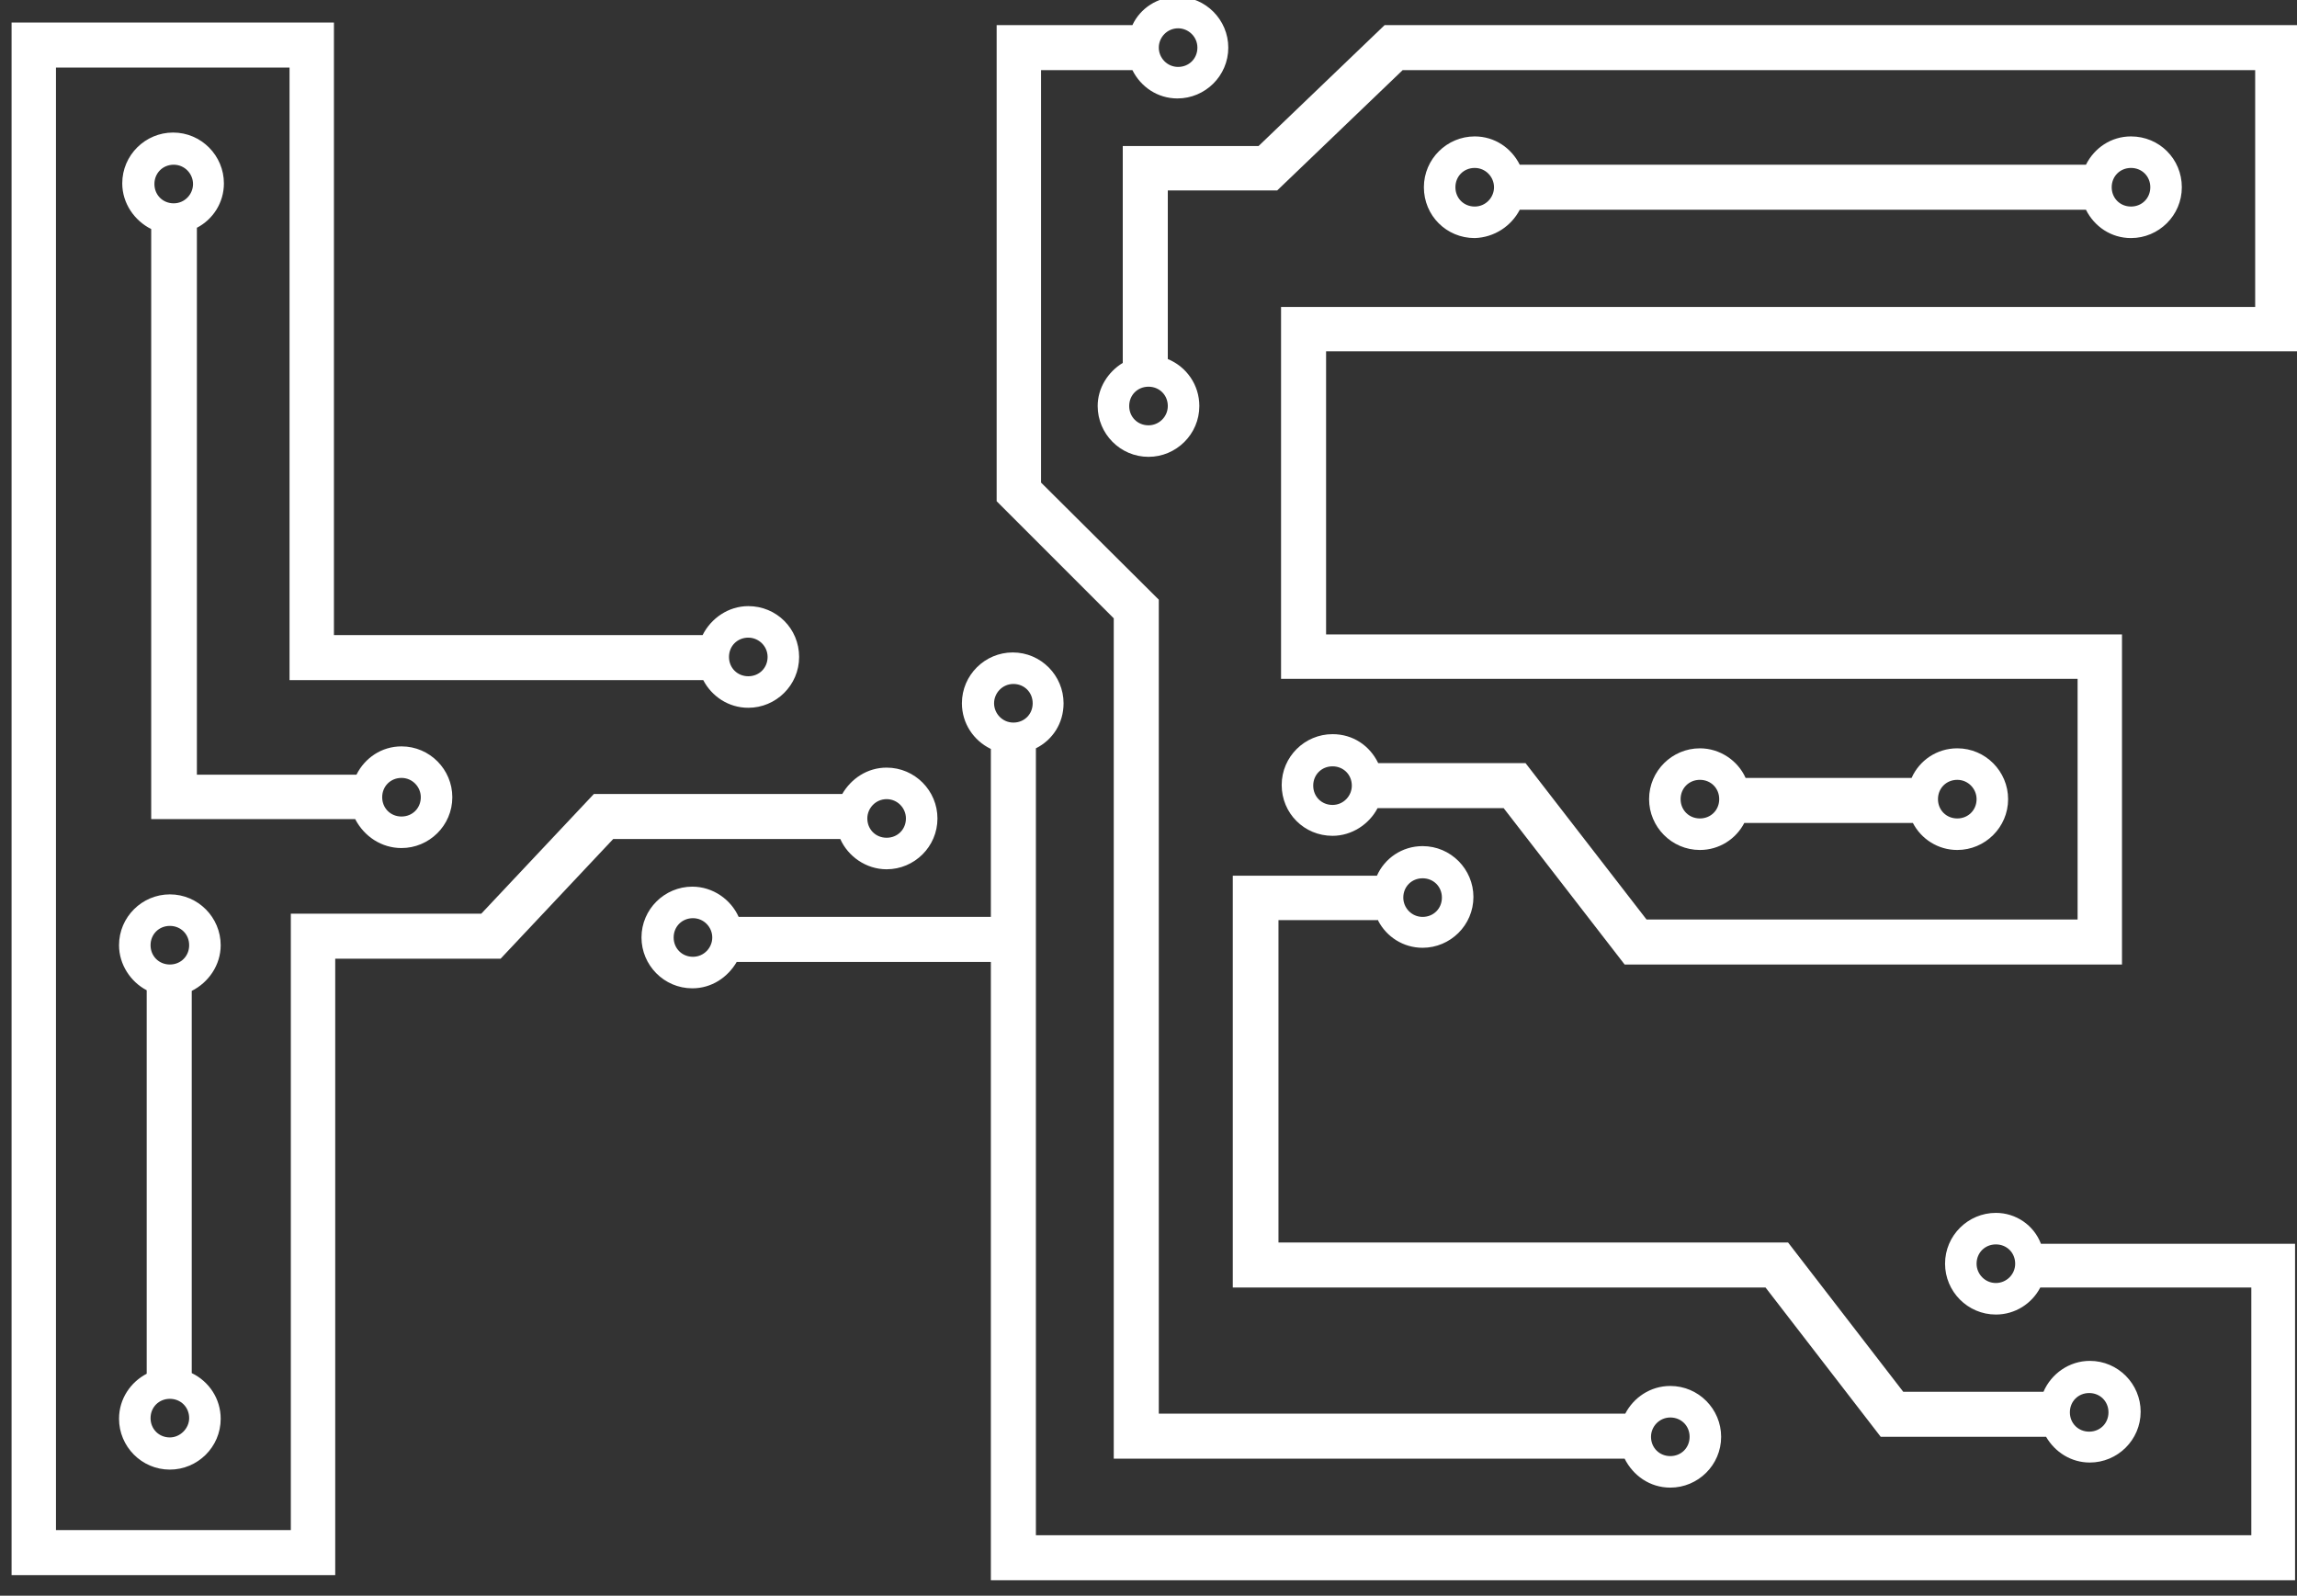 <?xml version="1.0" encoding="utf-8"?>
<!-- Generator: Adobe Illustrator 26.0.3, SVG Export Plug-In . SVG Version: 6.00 Build 0)  -->
<svg version="1.1" xmlns="http://www.w3.org/2000/svg" xmlns:xlink="http://www.w3.org/1999/xlink" x="0px" y="0px"
	 viewBox="0 0 357 248" style="enable-background:new 0 0 357 248;" xml:space="preserve">
<rect x="0" y="0" width="357" height="248" fill="#333333" stroke="none"/>
<style type="text/css">
	.st0{display:none;}
	.st1{display:inline;stroke:#FFFFFF;stroke-width:3;stroke-miterlimit:10;}
	.st2{display:inline;fill:none;stroke:#FFFFFF;stroke-width:7;stroke-miterlimit:10;}
	.st3{display:none;fill:none;stroke:#FFFFFF;stroke-width:8;stroke-miterlimit:10;}
	.st4{display:none;fill:url(#SVGID_1_);}
	.st5{display:none;fill:#FFFFFF;}
	.st6{display:none;fill:url(#SVGID_00000121994414703607901030000014794799445998525616_);}
	.st7{display:none;fill:url(#SVGID_00000153663186936521937990000001783622091853084312_);}
	.st8{display:none;fill:url(#SVGID_00000026870449585046226960000009017118414183653519_);}
	.st9{display:inline;fill:#173058;}
	.st10{fill:#FFFFFF;}
</style>
<g id="Layer_2" class="st0">
	<rect x="-234" y="-281.5" class="st1" width="852" height="829"/>
</g>
<g id="Layer_3" class="st0">
	<circle class="st2" cx="180.5" cy="123" r="247.5"/>
</g>
<g id="Layer_1">
	<g>
		<g>
			<path class="st3" d="M179.6,418.6c-67.6,0-133.8-23.6-186.2-66.3c-51.7-42.2-87.9-101-102.1-165.7c-4.5-20.7-6.8-41.9-6.8-63.1
				c0-162.7,132.4-295.1,295.1-295.1c162.7,0,295.1,132.4,295.1,295.1c0,32-5.1,63.4-15.2,93.5c-19.5,58.2-56.1,108.2-105.9,144.7
				C302.8,398.9,242.6,418.6,179.6,418.6L179.6,418.6z"/>
			<linearGradient id="SVGID_1_" gradientUnits="userSpaceOnUse" x1="286.901" y1="-140.489" x2="120.608" y2="271.101">
				<stop  offset="0" style="stop-color:#000000"/>
				<stop  offset="3.980861e-03" style="stop-color:#090909"/>
				<stop  offset="2.571629e-02" style="stop-color:#373737"/>
				<stop  offset="5.021209e-02" style="stop-color:#626262"/>
				<stop  offset="7.653937e-02" style="stop-color:#888888"/>
				<stop  offset="0.105" style="stop-color:#A8A8A8"/>
				<stop  offset="0.137" style="stop-color:#C4C4C4"/>
				<stop  offset="0.173" style="stop-color:#DADADA"/>
				<stop  offset="0.214" style="stop-color:#EBEBEB"/>
				<stop  offset="0.266" style="stop-color:#F6F6F6"/>
				<stop  offset="0.338" style="stop-color:#FDFDFD"/>
				<stop  offset="0.539" style="stop-color:#FFFFFF"/>
				<stop  offset="0.711" style="stop-color:#FDFDFD"/>
				<stop  offset="0.773" style="stop-color:#F6F6F6"/>
				<stop  offset="0.817" style="stop-color:#EBEBEB"/>
				<stop  offset="0.853" style="stop-color:#DADADA"/>
				<stop  offset="0.883" style="stop-color:#C4C4C4"/>
				<stop  offset="0.91" style="stop-color:#A8A8A8"/>
				<stop  offset="0.935" style="stop-color:#888888"/>
				<stop  offset="0.957" style="stop-color:#626262"/>
				<stop  offset="0.978" style="stop-color:#373737"/>
				<stop  offset="0.997" style="stop-color:#090909"/>
				<stop  offset="1" style="stop-color:#000000"/>
			</linearGradient>
			<path class="st4" d="M180.8-108.8c127.9,0,231.6,103.7,231.6,231.6c0,3.1-0.1,6.2-0.2,9.2c18.4,24.3,31.4,51.5,37.8,80.7
				c9.5-28.3,14.6-58.5,14.6-90C464.6-33.7,337.3-161,180.8-161S-103-33.7-103,122.8c0,20.8,2.3,41.1,6.5,60.7
				c10.2-26.1,25.9-50.3,46-71.5C-44.8-10.9,56.6-108.8,180.8-108.8z"/>
			<path class="st5" d="M180.8,371.3c-137,0-248.5-111.5-248.5-248.5c0-137,111.5-248.5,248.5-248.5c137,0,248.5,111.5,248.5,248.5
				C429.3,259.8,317.9,371.3,180.8,371.3L180.8,371.3z"/>
			
				<linearGradient id="SVGID_00000111182145549449089310000007117530924237685916_" gradientUnits="userSpaceOnUse" x1="180.96" y1="131.979" x2="180.96" y2="-108.808">
				<stop  offset="0" style="stop-color:#5D7ABB"/>
				<stop  offset="1" style="stop-color:#35489D"/>
			</linearGradient>
			<path style="display:none;fill:url(#SVGID_00000111182145549449089310000007117530924237685916_);" d="M180.8-108.8
				c-124.3,0-225.7,97.9-231.3,220.8C1.1,57.5,81.8,22.5,172.4,22.5c101.3,0,190.1,43.8,239.8,109.5c0.1-3.1,0.2-6.1,0.2-9.2
				C412.4-5.1,308.7-108.8,180.8-108.8z"/>
			
				<linearGradient id="SVGID_00000183964912187752214090000008941086425959985335_" gradientUnits="userSpaceOnUse" x1="180.731" y1="354.311" x2="180.731" y2="22.497">
				<stop  offset="0" style="stop-color:#3E56A5"/>
				<stop  offset="1" style="stop-color:#2A3592"/>
			</linearGradient>
			<path style="display:none;fill:url(#SVGID_00000183964912187752214090000008941086425959985335_);" d="M172.4,22.5
				c-90.6,0-171.2,35-222.8,89.5c-0.2,3.6-0.3,7.2-0.3,10.8c0,127.9,103.7,231.6,231.6,231.6c124.8,0,226.5-98.7,231.4-222.3
				C362.4,66.3,273.6,22.5,172.4,22.5z"/>
			<g>
				
					<linearGradient id="SVGID_00000020358754228225411910000002322111517628840376_" gradientUnits="userSpaceOnUse" x1="171.213" y1="98.575" x2="85.357" y2="-103.689">
					<stop  offset="0" style="stop-color:#FFFFFF"/>
					<stop  offset="3.607005e-02" style="stop-color:#FFFFFF;stop-opacity:0.964"/>
					<stop  offset="1" style="stop-color:#FFFFFF;stop-opacity:0"/>
				</linearGradient>
				<path style="display:none;fill:url(#SVGID_00000020358754228225411910000002322111517628840376_);" d="M387.4-14.9
					c-46.2-64.5-120-108.5-205.1-108.5C45.3-123.4-66-12-66,124.9c0,17.8,1.9,35.7,5.7,53.1C69.5-28.5,437.9,55.8,387.4-14.9z"/>
				<g class="st0">
					<path class="st9" d="M141.6,138.7c4.3,0,7.9-3.5,7.9-7.9c0-4.3-3.5-7.9-7.9-7.9c-3,0-5.5,1.7-6.9,4.1H96.2l-17.5,18.6H49.1
						v95.8H12.6V14.1h36.2v95.2h64.3c1.3,2.5,3.9,4.3,7,4.3c4.3,0,7.9-3.5,7.9-7.9s-3.5-7.9-7.9-7.9c-3.1,0-5.8,1.9-7.1,4.5H55.8
						V7.1H5.7v241.3H56v-95.8h25.7L99.2,134h35.3C135.7,136.8,138.4,138.7,141.6,138.7z M123.2,105.7c0,1.7-1.3,3-3,3
						c-1.7,0-3-1.3-3-3s1.3-3,3-3C121.8,102.7,123.2,104,123.2,105.7z M141.6,127.8c1.7,0,3,1.4,3,3c0,1.7-1.3,3-3,3
						c-1.7,0-3-1.3-3-3C138.6,129.2,140,127.8,141.6,127.8z"/>
					<path class="st9" d="M66.2,135.4c4.3,0,7.9-3.5,7.9-7.9s-3.5-7.9-7.9-7.9c-3.1,0-5.7,1.8-7,4.4H34.5v-85
						c2.5-1.3,4.2-3.9,4.2-6.9c0-4.3-3.5-7.9-7.9-7.9c-4.3,0-7.9,3.5-7.9,7.9c0,3.1,1.9,5.8,4.5,7.1V131h31.7
						C60.5,133.6,63.2,135.4,66.2,135.4z M30.9,29.2c1.7,0,3,1.4,3,3c0,1.7-1.3,3-3,3c-1.7,0-3-1.3-3-3
						C27.8,30.5,29.2,29.2,30.9,29.2z M69.2,127.5c0,1.7-1.3,3-3,3c-1.7,0-3-1.3-3-3s1.3-3,3-3C67.9,124.5,69.2,125.9,69.2,127.5z"
						/>
					<path class="st9" d="M38.1,150.5c0-4.3-3.5-7.9-7.9-7.9c-4.3,0-7.9,3.5-7.9,7.9c0,3,1.8,5.7,4.3,7V217c-2.5,1.3-4.3,3.9-4.3,7
						c0,4.3,3.5,7.9,7.9,7.9c4.3,0,7.9-3.5,7.9-7.9c0-3.1-1.8-5.8-4.5-7.1v-59.4C36.3,156.3,38.1,153.6,38.1,150.5z M30.3,147.5
						c1.7,0,3,1.3,3,3c0,1.7-1.3,3-3,3c-1.7,0-3-1.3-3-3C27.2,148.9,28.6,147.5,30.3,147.5z M30.3,227c-1.7,0-3-1.3-3-3
						c0-1.7,1.3-3,3-3c1.7,0,3,1.3,3,3C33.3,225.7,31.9,227,30.3,227z"/>
					<path class="st9" d="M177,230.4h79.4c1.3,2.6,3.9,4.5,7.1,4.5c4.3,0,7.9-3.5,7.9-7.9c0-4.3-3.5-7.9-7.9-7.9
						c-3.1,0-5.7,1.8-7,4.3h-72.5V96.9l-18.2-18.2V14.5h14.2c1.3,2.6,3.9,4.4,7,4.4c4.3,0,7.9-3.5,7.9-7.9c0-4.3-3.5-7.9-7.9-7.9
						c-3.1,0-5.8,1.8-7,4.4h-21.1v74L177,99.7V230.4z M263.4,224c1.7,0,3,1.3,3,3c0,1.7-1.3,3-3,3c-1.7,0-3-1.3-3-3
						C260.4,225.3,261.8,224,263.4,224z M189.9,11c0,1.7-1.3,3-3,3c-1.7,0-3-1.4-3-3s1.3-3,3-3C188.6,8,189.9,9.3,189.9,11z"/>
					<path class="st9" d="M218.1,146.7c1.3,2.5,3.9,4.2,6.9,4.2c4.3,0,7.9-3.5,7.9-7.9c0-4.3-3.5-7.9-7.9-7.9
						c-3.2,0-5.9,1.9-7.1,4.6h-22.4v64h82.8l17.9,23.2h25.7c1.4,2.4,3.9,4,6.8,4c4.3,0,7.9-3.5,7.9-7.9c0-4.3-3.5-7.9-7.9-7.9
						c-3.2,0-6,2-7.2,4.8h-21.8l-17.9-23.2h-79.2v-50.1H218.1z M228,143.1c0,1.7-1.3,3-3,3c-1.7,0-3-1.4-3-3c0-1.7,1.3-3,3-3
						C226.6,140.1,228,141.4,228,143.1z M331.6,223.1c0,1.7-1.3,3-3,3c-1.7,0-3-1.3-3-3c0-1.7,1.3-3,3-3
						C330.3,220.1,331.6,221.4,331.6,223.1z"/>
					<path class="st9" d="M219,7.6l-19.6,18.8h-21.1V60c-2.3,1.4-3.9,3.9-3.9,6.7c0,4.3,3.5,7.9,7.9,7.9c4.3,0,7.9-3.5,7.9-7.9
						c0-3.3-2-6.1-4.9-7.3V33.3h17l19.6-18.8h132.5v36.8H203v57.8h123.8v37.4h-67L241,122.3h-22.9c-1.3-2.7-3.9-4.5-7.1-4.5
						c-4.3,0-7.9,3.5-7.9,7.9c0,4.3,3.5,7.9,7.9,7.9c3,0,5.7-1.8,7-4.3h19.6l18.8,24.3h77.3v-51.3H209.9v-44h151.4V7.6H219z
						 M182.4,69.7c-1.7,0-3-1.3-3-3s1.3-3,3-3c1.7,0,3,1.3,3,3S184,69.7,182.4,69.7z M211,128.7c-1.7,0-3-1.3-3-3c0-1.7,1.3-3,3-3
						c1.7,0,3,1.3,3,3C214,127.3,212.6,128.7,211,128.7z"/>
					<path class="st9" d="M314,192.2c-4.3,0-7.9,3.5-7.9,7.9c0,4.3,3.5,7.9,7.9,7.9c3,0,5.6-1.7,6.9-4.2h32.8v38.5H164.9V119.9
						c2.6-1.3,4.3-3.9,4.3-7c0-4.3-3.5-7.9-7.9-7.9c-4.3,0-7.9,3.5-7.9,7.9c0,3.1,1.8,5.8,4.5,7.1v26.1h-39.2
						c-1.2-2.7-4-4.7-7.2-4.7c-4.3,0-7.9,3.5-7.9,7.9c0,4.3,3.5,7.9,7.9,7.9c3,0,5.5-1.7,6.9-4.1H158v96.1h202.7v-52.3h-39.5
						C319.9,194.1,317.2,192.2,314,192.2z M111.6,152.3c-1.7,0-3-1.3-3-3c0-1.7,1.3-3,3-3c1.7,0,3,1.4,3,3
						C114.6,151,113.3,152.3,111.6,152.3z M161.4,110c1.7,0,3,1.3,3,3c0,1.7-1.3,3-3,3c-1.7,0-3-1.4-3-3
						C158.4,111.3,159.7,110,161.4,110z M314,203c-1.7,0-3-1.4-3-3c0-1.7,1.3-3,3-3c1.7,0,3,1.3,3,3C317,201.7,315.7,203,314,203z"
						/>
					<path class="st9" d="M240.1,36.2h88c1.3,2.6,3.9,4.4,7,4.4c4.3,0,7.9-3.5,7.9-7.9s-3.5-7.9-7.9-7.9c-3.1,0-5.7,1.8-7,4.4h-88
						c-1.3-2.6-3.9-4.4-7-4.4c-4.3,0-7.9,3.5-7.9,7.9s3.5,7.9,7.9,7.9C236.1,40.6,238.8,38.8,240.1,36.2z M233.1,29.7
						c1.7,0,3,1.4,3,3c0,1.7-1.3,3-3,3c-1.7,0-3-1.3-3-3C230,31,231.4,29.7,233.1,29.7z M338.1,32.7c0,1.7-1.3,3-3,3
						c-1.7,0-3-1.3-3-3c0-1.7,1.3-3,3-3C336.7,29.7,338.1,31,338.1,32.7z"/>
					<path class="st9" d="M274.9,131.5h26.2c1.3,2.5,3.9,4.2,6.9,4.2c4.3,0,7.9-3.5,7.9-7.9s-3.5-7.9-7.9-7.9
						c-3.2,0-5.9,1.9-7.1,4.6h-25.8c-1.2-2.7-4-4.6-7.1-4.6c-4.3,0-7.9,3.5-7.9,7.9s3.5,7.9,7.9,7.9
						C271,135.7,273.6,134,274.9,131.5z M268,124.9c1.7,0,3,1.3,3,3c0,1.7-1.3,3-3,3c-1.7,0-3-1.3-3-3
						C265,126.2,266.4,124.9,268,124.9z M311.1,127.9c0,1.7-1.3,3-3,3c-1.7,0-3-1.3-3-3c0-1.7,1.3-3,3-3
						C309.7,124.9,311.1,126.2,311.1,127.9z"/>
				</g>
				<g>
					<path class="st10" d="M137.8,135.1c4.3,0,7.9-3.5,7.9-7.9c0-4.3-3.5-7.9-7.9-7.9c-3,0-5.5,1.7-6.9,4.1H92.3l-17.5,18.6H45.2
						v95.8H8.7V10.5H45v95.2h64.3c1.3,2.5,3.9,4.3,7,4.3c4.3,0,7.9-3.5,7.9-7.9s-3.5-7.9-7.9-7.9c-3.1,0-5.8,1.9-7.1,4.5H51.9V3.5
						H1.8v241.3h50.3V149h25.7l17.5-18.6h35.3C131.8,133.1,134.6,135.1,137.8,135.1z M119.3,102.1c0,1.7-1.3,3-3,3c-1.7,0-3-1.3-3-3
						c0-1.7,1.3-3,3-3C117.9,99.1,119.3,100.4,119.3,102.1z M137.8,124.2c1.7,0,3,1.4,3,3c0,1.7-1.3,3-3,3c-1.7,0-3-1.3-3-3
						C134.8,125.6,136.1,124.2,137.8,124.2z"/>
					<path class="st10" d="M62.4,131.8c4.3,0,7.9-3.5,7.9-7.9c0-4.3-3.5-7.9-7.9-7.9c-3.1,0-5.7,1.8-7,4.4H30.6v-85
						c2.5-1.3,4.2-3.9,4.2-6.9c0-4.3-3.5-7.9-7.9-7.9c-4.3,0-7.9,3.5-7.9,7.9c0,3.1,1.9,5.8,4.5,7.1v91.7h31.7
						C56.6,130,59.3,131.8,62.4,131.8z M27,25.6c1.7,0,3,1.4,3,3s-1.3,3-3,3c-1.7,0-3-1.3-3-3S25.3,25.6,27,25.6z M65.4,123.9
						c0,1.7-1.3,3-3,3s-3-1.3-3-3c0-1.7,1.3-3,3-3S65.4,122.3,65.4,123.9z"/>
					<path class="st10" d="M34.3,146.9c0-4.3-3.5-7.9-7.9-7.9c-4.3,0-7.9,3.5-7.9,7.9c0,3,1.8,5.7,4.3,7v59.6
						c-2.5,1.3-4.3,3.9-4.3,7c0,4.3,3.5,7.9,7.9,7.9c4.3,0,7.9-3.5,7.9-7.9c0-3.1-1.8-5.8-4.5-7.1V154
						C32.4,152.7,34.3,150,34.3,146.9z M26.4,143.9c1.7,0,3,1.3,3,3s-1.3,3-3,3c-1.7,0-3-1.3-3-3S24.7,143.9,26.4,143.9z
						 M26.4,223.4c-1.7,0-3-1.3-3-3c0-1.7,1.3-3,3-3c1.7,0,3,1.3,3,3C29.4,222,28,223.4,26.4,223.4z"/>
					<path class="st10" d="M173.1,226.7h79.4c1.3,2.6,3.9,4.5,7.1,4.5c4.3,0,7.9-3.5,7.9-7.9c0-4.3-3.5-7.9-7.9-7.9
						c-3.1,0-5.7,1.8-7,4.3h-72.5V93.2L161.8,75V10.9h14.2c1.3,2.6,3.9,4.4,7,4.4c4.3,0,7.9-3.5,7.9-7.9c0-4.3-3.5-7.9-7.9-7.9
						c-3.1,0-5.8,1.8-7,4.4h-21.1v74l18.2,18.2V226.7z M259.6,220.3c1.7,0,3,1.3,3,3c0,1.7-1.3,3-3,3c-1.7,0-3-1.3-3-3
						C256.6,221.7,257.9,220.3,259.6,220.3z M186.1,7.4c0,1.7-1.3,3-3,3c-1.7,0-3-1.4-3-3s1.3-3,3-3C184.7,4.4,186.1,5.7,186.1,7.4z
						"/>
					<path class="st10" d="M214.2,143.1c1.3,2.5,3.9,4.2,6.9,4.2c4.3,0,7.9-3.5,7.9-7.9c0-4.3-3.5-7.9-7.9-7.9
						c-3.2,0-5.9,1.9-7.1,4.6h-22.4v64h82.8l17.9,23.2h25.7c1.4,2.4,3.9,4,6.8,4c4.3,0,7.9-3.5,7.9-7.9c0-4.3-3.5-7.9-7.9-7.9
						c-3.2,0-6,2-7.2,4.8h-21.8l-17.9-23.2h-79.2v-50.1H214.2z M224.1,139.5c0,1.7-1.3,3-3,3c-1.7,0-3-1.4-3-3c0-1.7,1.3-3,3-3
						C222.8,136.5,224.1,137.8,224.1,139.5z M327.7,219.5c0,1.7-1.3,3-3,3c-1.7,0-3-1.3-3-3c0-1.7,1.3-3,3-3
						C326.4,216.5,327.7,217.8,327.7,219.5z"/>
					<path class="st10" d="M215.2,3.9l-19.6,18.8h-21.1v33.7c-2.3,1.4-3.9,3.9-3.9,6.7c0,4.3,3.5,7.9,7.9,7.9c4.3,0,7.9-3.5,7.9-7.9
						c0-3.3-2-6.1-4.9-7.3V29.6h17L218,10.9h132.5v36.8H199.1v57.8h123.8v37.4h-67l-18.8-24.3h-22.9c-1.3-2.7-3.9-4.5-7.1-4.5
						c-4.3,0-7.9,3.5-7.9,7.9s3.5,7.9,7.9,7.9c3,0,5.7-1.8,7-4.3h19.6l18.8,24.3h77.3V98.6H206.1v-44h151.4V3.9H215.2z M178.5,66.1
						c-1.7,0-3-1.3-3-3s1.3-3,3-3c1.7,0,3,1.3,3,3S180.1,66.1,178.5,66.1z M207.1,125.1c-1.7,0-3-1.3-3-3c0-1.7,1.3-3,3-3
						c1.7,0,3,1.3,3,3C210.1,123.7,208.8,125.1,207.1,125.1z"/>
					<path class="st10" d="M310.2,188.5c-4.3,0-7.9,3.5-7.9,7.9c0,4.3,3.5,7.9,7.9,7.9c3,0,5.6-1.7,6.9-4.2h32.8v38.5H161V116.3
						c2.6-1.3,4.3-3.9,4.3-7c0-4.3-3.5-7.9-7.9-7.9c-4.3,0-7.9,3.5-7.9,7.9c0,3.1,1.8,5.8,4.5,7.1v26.1h-39.2
						c-1.2-2.7-4-4.7-7.2-4.7c-4.3,0-7.9,3.5-7.9,7.9c0,4.3,3.5,7.9,7.9,7.9c3,0,5.5-1.7,6.9-4.1h39.5v96.1h202.7v-52.3h-39.5
						C316.1,190.4,313.3,188.5,310.2,188.5z M107.7,148.7c-1.7,0-3-1.3-3-3s1.3-3,3-3c1.7,0,3,1.4,3,3S109.4,148.7,107.7,148.7z
						 M157.5,106.3c1.7,0,3,1.3,3,3s-1.3,3-3,3c-1.7,0-3-1.4-3-3S155.8,106.3,157.5,106.3z M310.2,199.4c-1.7,0-3-1.4-3-3
						c0-1.7,1.3-3,3-3c1.7,0,3,1.3,3,3C313.2,198.1,311.8,199.4,310.2,199.4z"/>
					<path class="st10" d="M236.2,32.6h88c1.3,2.6,3.9,4.4,7,4.4c4.3,0,7.9-3.5,7.9-7.9s-3.5-7.9-7.9-7.9c-3.1,0-5.7,1.8-7,4.4h-88
						c-1.3-2.6-3.9-4.4-7-4.4c-4.3,0-7.9,3.5-7.9,7.9s3.5,7.9,7.9,7.9C232.3,36.9,234.9,35.1,236.2,32.6z M229.2,26.1
						c1.7,0,3,1.4,3,3s-1.3,3-3,3c-1.7,0-3-1.3-3-3S227.5,26.1,229.2,26.1z M334.2,29.1c0,1.7-1.3,3-3,3c-1.7,0-3-1.3-3-3s1.3-3,3-3
						C332.9,26.1,334.2,27.4,334.2,29.1z"/>
					<path class="st10" d="M271.1,127.9h26.2c1.3,2.5,3.9,4.2,6.9,4.2c4.3,0,7.9-3.5,7.9-7.9c0-4.3-3.5-7.9-7.9-7.9
						c-3.2,0-5.9,1.9-7.1,4.6h-25.8c-1.2-2.7-4-4.6-7.1-4.6c-4.3,0-7.9,3.5-7.9,7.9c0,4.3,3.5,7.9,7.9,7.9
						C267.2,132.1,269.8,130.4,271.1,127.9z M264.2,121.2c1.7,0,3,1.3,3,3s-1.3,3-3,3c-1.7,0-3-1.3-3-3S262.5,121.2,264.2,121.2z
						 M307.2,124.2c0,1.7-1.3,3-3,3c-1.7,0-3-1.3-3-3s1.3-3,3-3C305.9,121.2,307.2,122.6,307.2,124.2z"/>
				</g>
			</g>
		</g>
	</g>
</g>
</svg>
